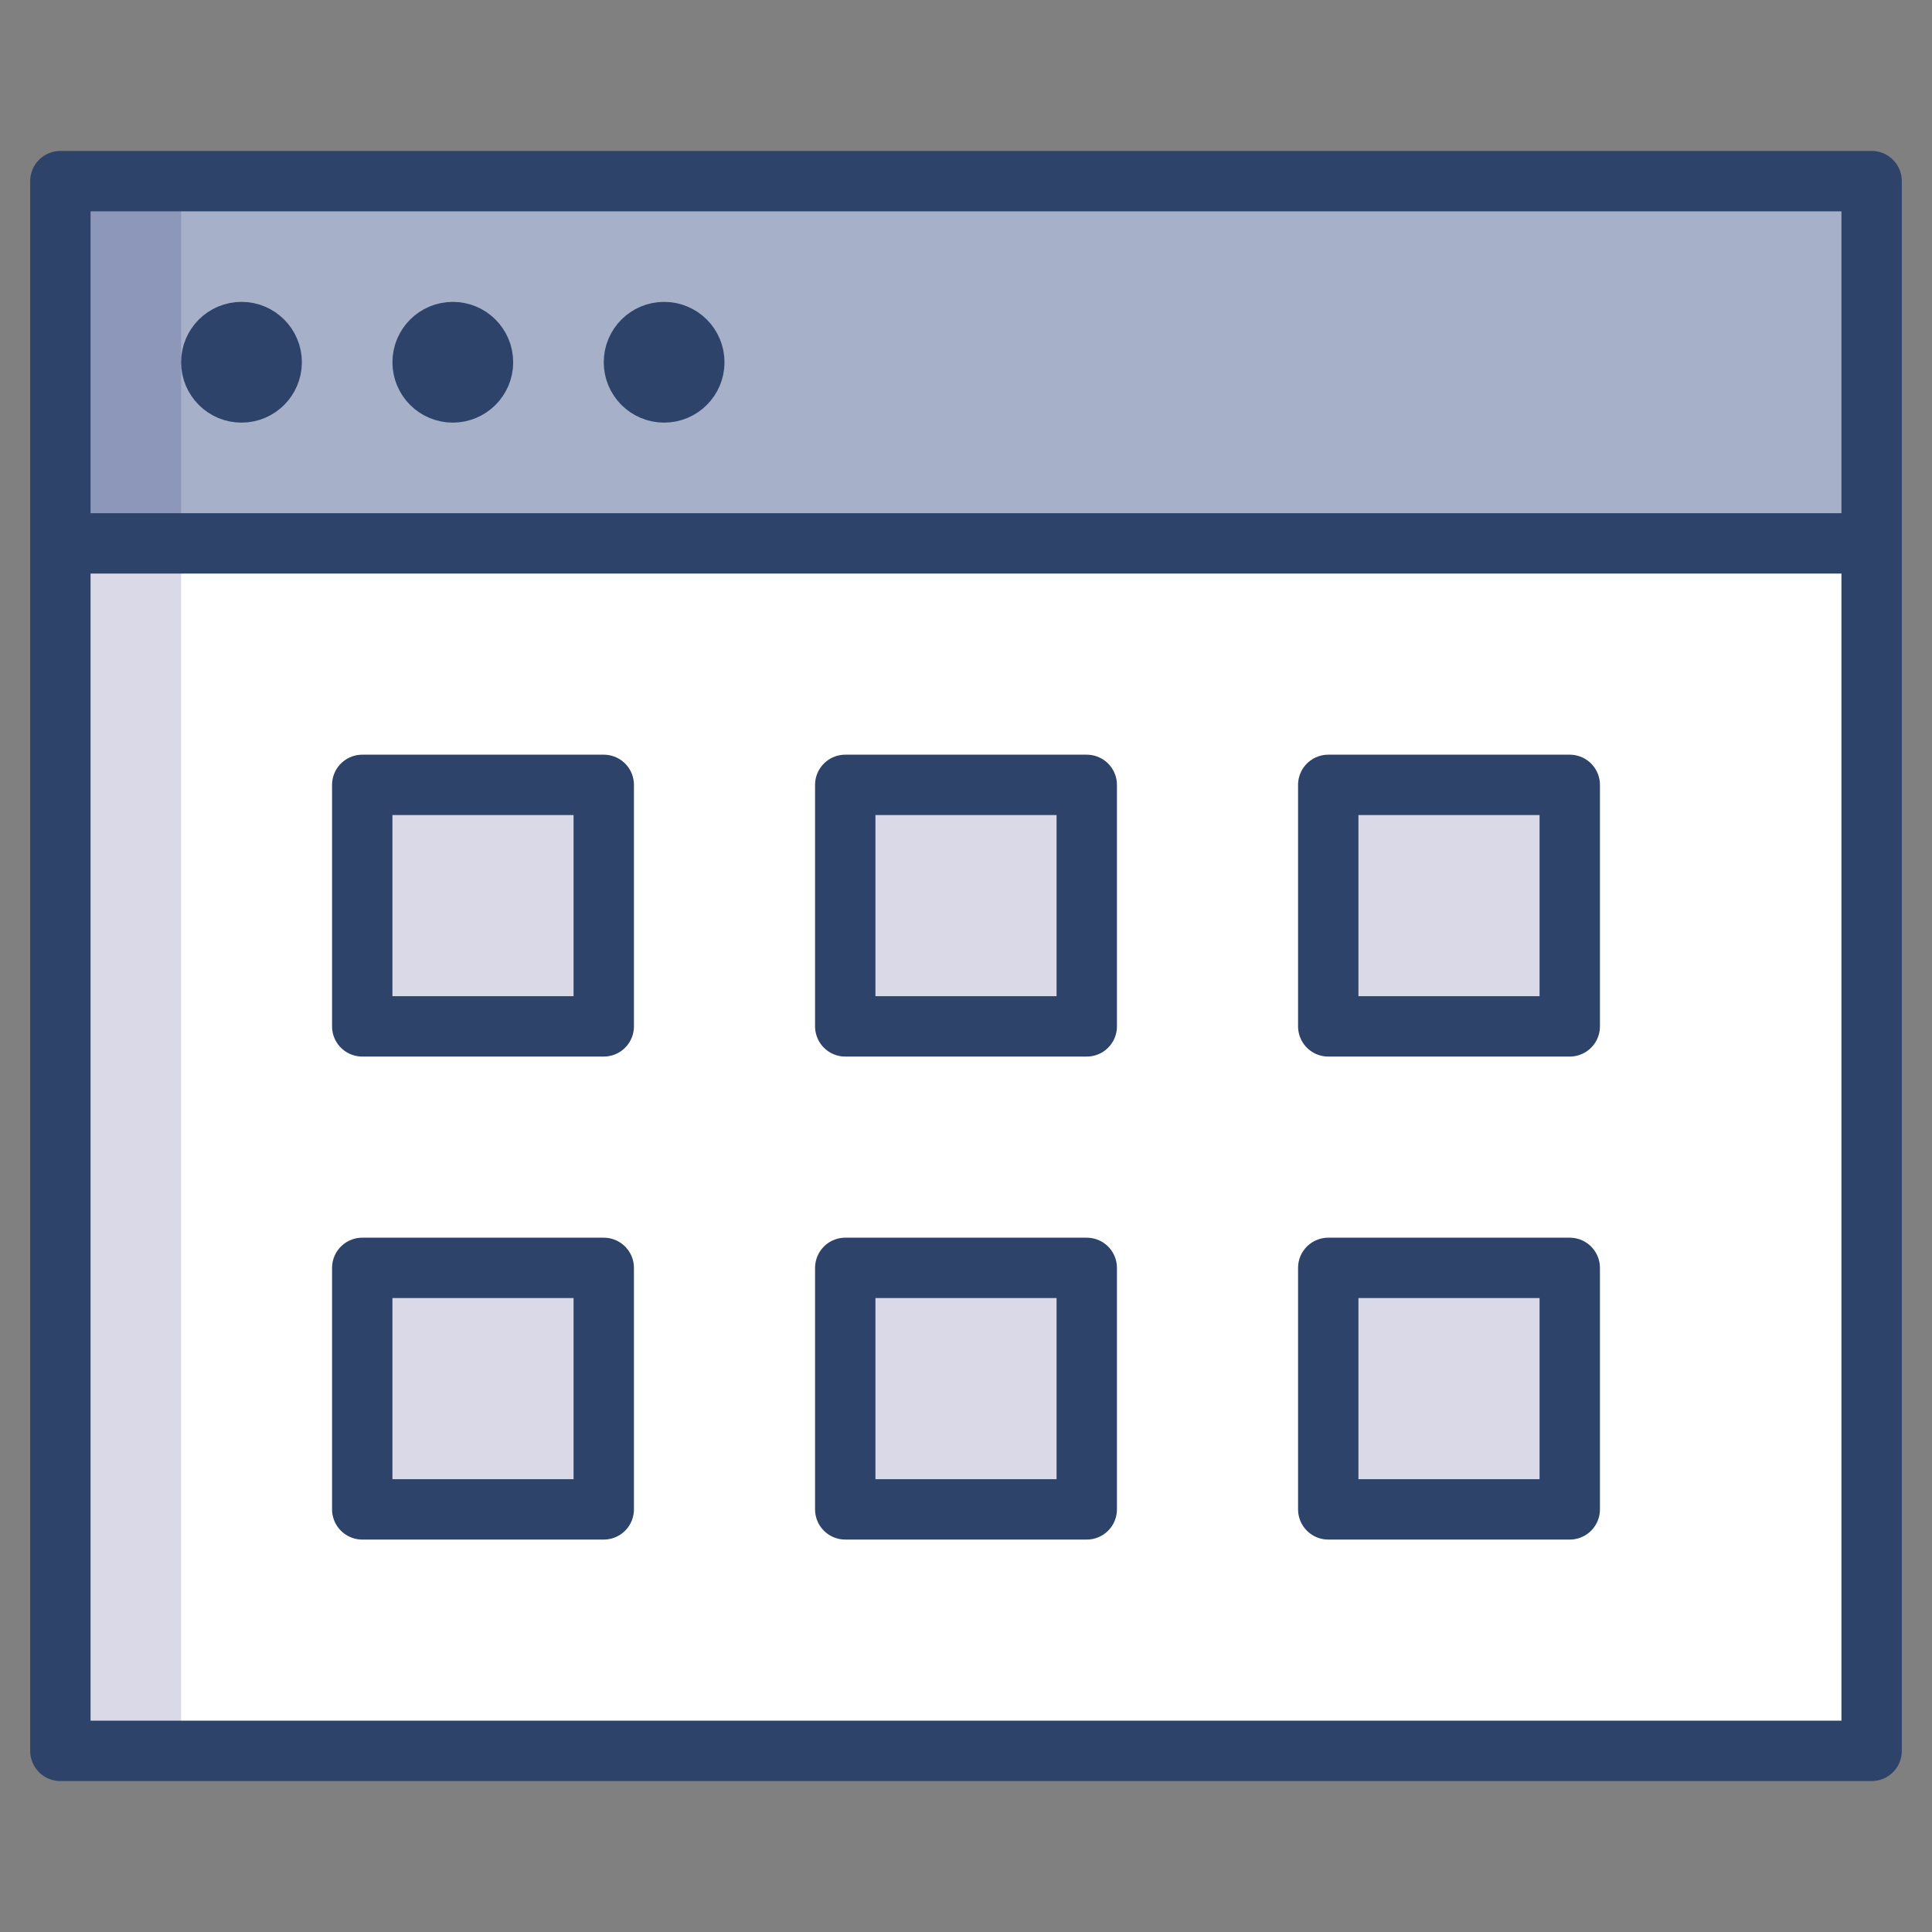 <svg xmlns="http://www.w3.org/2000/svg" viewBox="0 0 64 64" aria-labelledby="title" aria-describedby="desc"><rect x="0" y="0" width="64" height="64" fill="#808080" stroke="none"/><path data-name="layer3" fill="#fff" d="M2 18h60v40H2z"/><path data-name="layer2" fill="#a6b1c9" d="M2 6h60v12H2z"/><circle data-name="layer1" cx="8" cy="12" r="1" fill="#f27e7c"/><circle data-name="layer1" cx="15" cy="12" r="1" fill="#f27e7c"/><circle data-name="layer1" cx="22" cy="12" r="1" fill="#f27e7c"/><path data-name="opacity" fill="#000064" opacity=".15" d="M2 18h4v40H2zM2 6h4v12H2zm10 20h8v8h-8zm16 0h8v8h-8zm16 0h8v8h-8zM12 42h8v8h-8zm16 0h8v8h-8zm16 0h8v8h-8z"/><path data-name="stroke" fill="none" stroke="#2e4369" stroke-linecap="round" stroke-linejoin="round" stroke-width="2" d="M2 6h60v12H2zm0 12v40h60V18"/><path data-name="stroke" fill="none" stroke="#2e4369" stroke-linecap="round" stroke-linejoin="round" stroke-width="2" d="M12 26h8v8h-8zm16 0h8v8h-8zm16 0h8v8h-8zM12 42h8v8h-8zm16 0h8v8h-8zm16 0h8v8h-8z"/><circle data-name="stroke" cx="8" cy="12" r="1" fill="none" stroke="#2e4369" stroke-linecap="round" stroke-linejoin="round" stroke-width="2"/><circle data-name="stroke" cx="15" cy="12" r="1" fill="none" stroke="#2e4369" stroke-linecap="round" stroke-linejoin="round" stroke-width="2"/><circle data-name="stroke" cx="22" cy="12" r="1" fill="none" stroke="#2e4369" stroke-linecap="round" stroke-linejoin="round" stroke-width="2"/></svg>